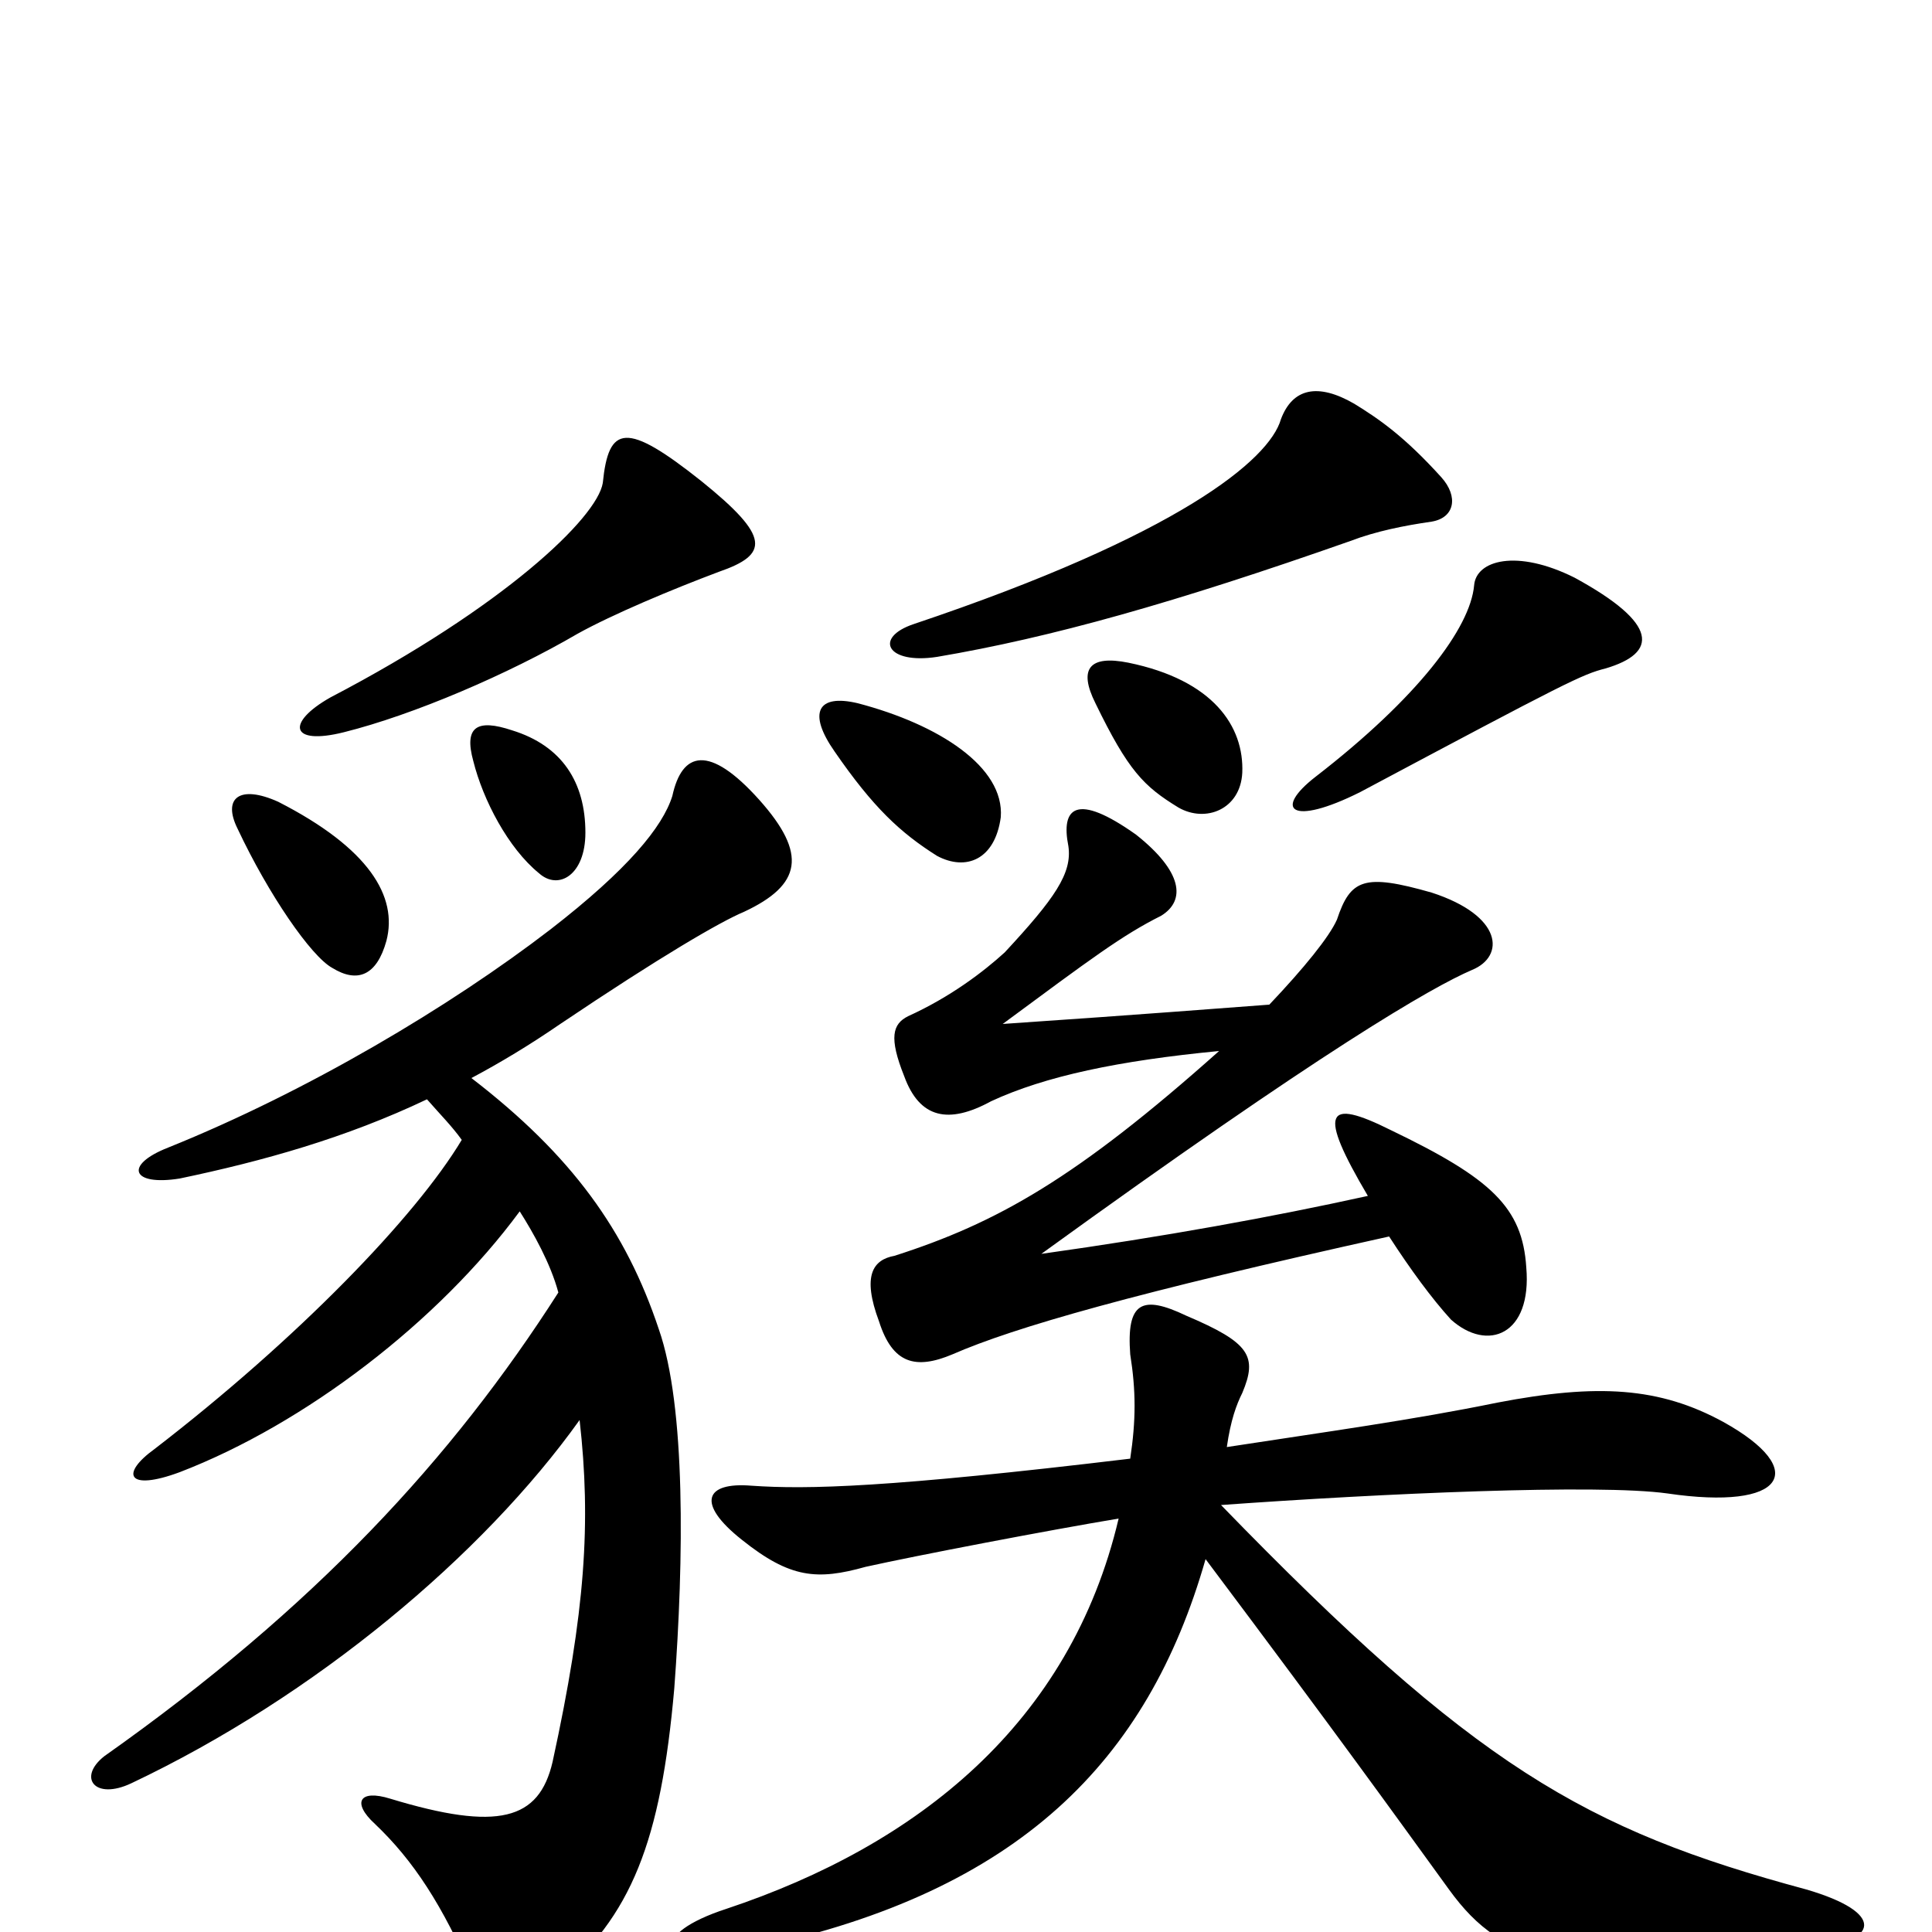 <svg xmlns="http://www.w3.org/2000/svg" viewBox="0 -1000 1000 1000">
	<path fill="#000000" d="M518 -577C520 -603 486 -625 444 -636C423 -641 418 -631 432 -611C452 -582 466 -569 485 -557C500 -549 515 -555 518 -577ZM643 -600C644 -624 628 -648 584 -657C564 -661 558 -654 567 -636C584 -601 592 -593 610 -582C624 -574 642 -581 643 -600ZM831 -654C858 -662 859 -677 815 -701C785 -716 764 -710 763 -697C761 -675 734 -639 681 -598C659 -581 668 -572 704 -590C811 -647 819 -651 831 -654ZM746 -753C727 -774 714 -783 701 -791C682 -802 669 -799 663 -783C657 -762 610 -723 473 -677C452 -670 459 -656 485 -660C544 -670 608 -688 699 -720C712 -725 727 -728 741 -730C753 -732 755 -743 746 -753ZM708 -381C658 -370 603 -360 539 -351C684 -456 741 -489 762 -498C779 -505 778 -526 741 -538C706 -548 699 -545 692 -524C688 -515 675 -499 657 -480C578 -474 548 -472 519 -470C565 -504 581 -516 601 -526C614 -534 612 -549 588 -568C557 -590 549 -582 553 -562C555 -548 546 -535 520 -507C509 -497 492 -484 470 -474C462 -470 460 -463 468 -443C476 -421 491 -418 513 -430C541 -443 579 -451 631 -456C557 -390 516 -367 463 -350C452 -348 446 -340 455 -316C462 -294 474 -291 493 -299C525 -313 588 -331 719 -360C730 -343 741 -328 751 -317C770 -300 793 -309 790 -344C788 -375 772 -390 720 -415C686 -432 682 -425 708 -381ZM585 -245C460 -230 418 -229 389 -231C365 -233 360 -222 384 -203C409 -183 423 -182 448 -189C475 -195 543 -208 579 -214C554 -108 475 -45 376 -12C336 1 338 19 392 8C527 -21 594 -88 624 -193C693 -101 721 -62 750 -22C779 18 811 24 937 9C973 5 976 -10 935 -22C820 -53 763 -86 632 -221C715 -227 827 -232 863 -227C924 -218 937 -239 892 -264C859 -282 827 -284 775 -274C731 -265 687 -259 635 -251C637 -265 640 -273 643 -279C651 -298 647 -305 614 -319C591 -330 583 -326 585 -299C588 -280 588 -265 585 -245ZM221 -431C228 -423 234 -417 239 -410C215 -370 154 -307 80 -250C62 -237 66 -228 93 -238C158 -263 227 -316 269 -373C276 -362 285 -346 289 -331C234 -245 163 -168 54 -91C40 -80 49 -68 68 -77C163 -122 250 -195 300 -265C306 -212 303 -166 286 -88C279 -58 258 -52 202 -69C186 -74 182 -67 194 -56C214 -37 229 -14 245 23C253 42 264 43 287 25C327 -8 342 -47 349 -126C354 -193 355 -272 341 -312C324 -363 296 -402 244 -442C259 -450 274 -459 290 -470C342 -505 373 -523 385 -528C415 -542 418 -558 393 -586C367 -615 353 -611 348 -588C343 -572 325 -550 285 -519C233 -479 159 -435 87 -406C64 -397 68 -386 93 -390C136 -399 179 -411 221 -431ZM200 -513C206 -536 191 -561 144 -585C124 -594 115 -587 123 -571C139 -537 161 -505 172 -499C185 -491 195 -495 200 -513ZM303 -569C303 -595 291 -614 265 -622C247 -628 240 -624 245 -606C250 -586 263 -561 279 -548C289 -539 303 -547 303 -569ZM372 -704C398 -713 399 -722 363 -751C324 -782 315 -780 312 -750C309 -732 261 -686 171 -639C148 -626 150 -614 178 -621C214 -630 263 -651 299 -672C317 -682 348 -695 372 -704Z"/>
</svg>